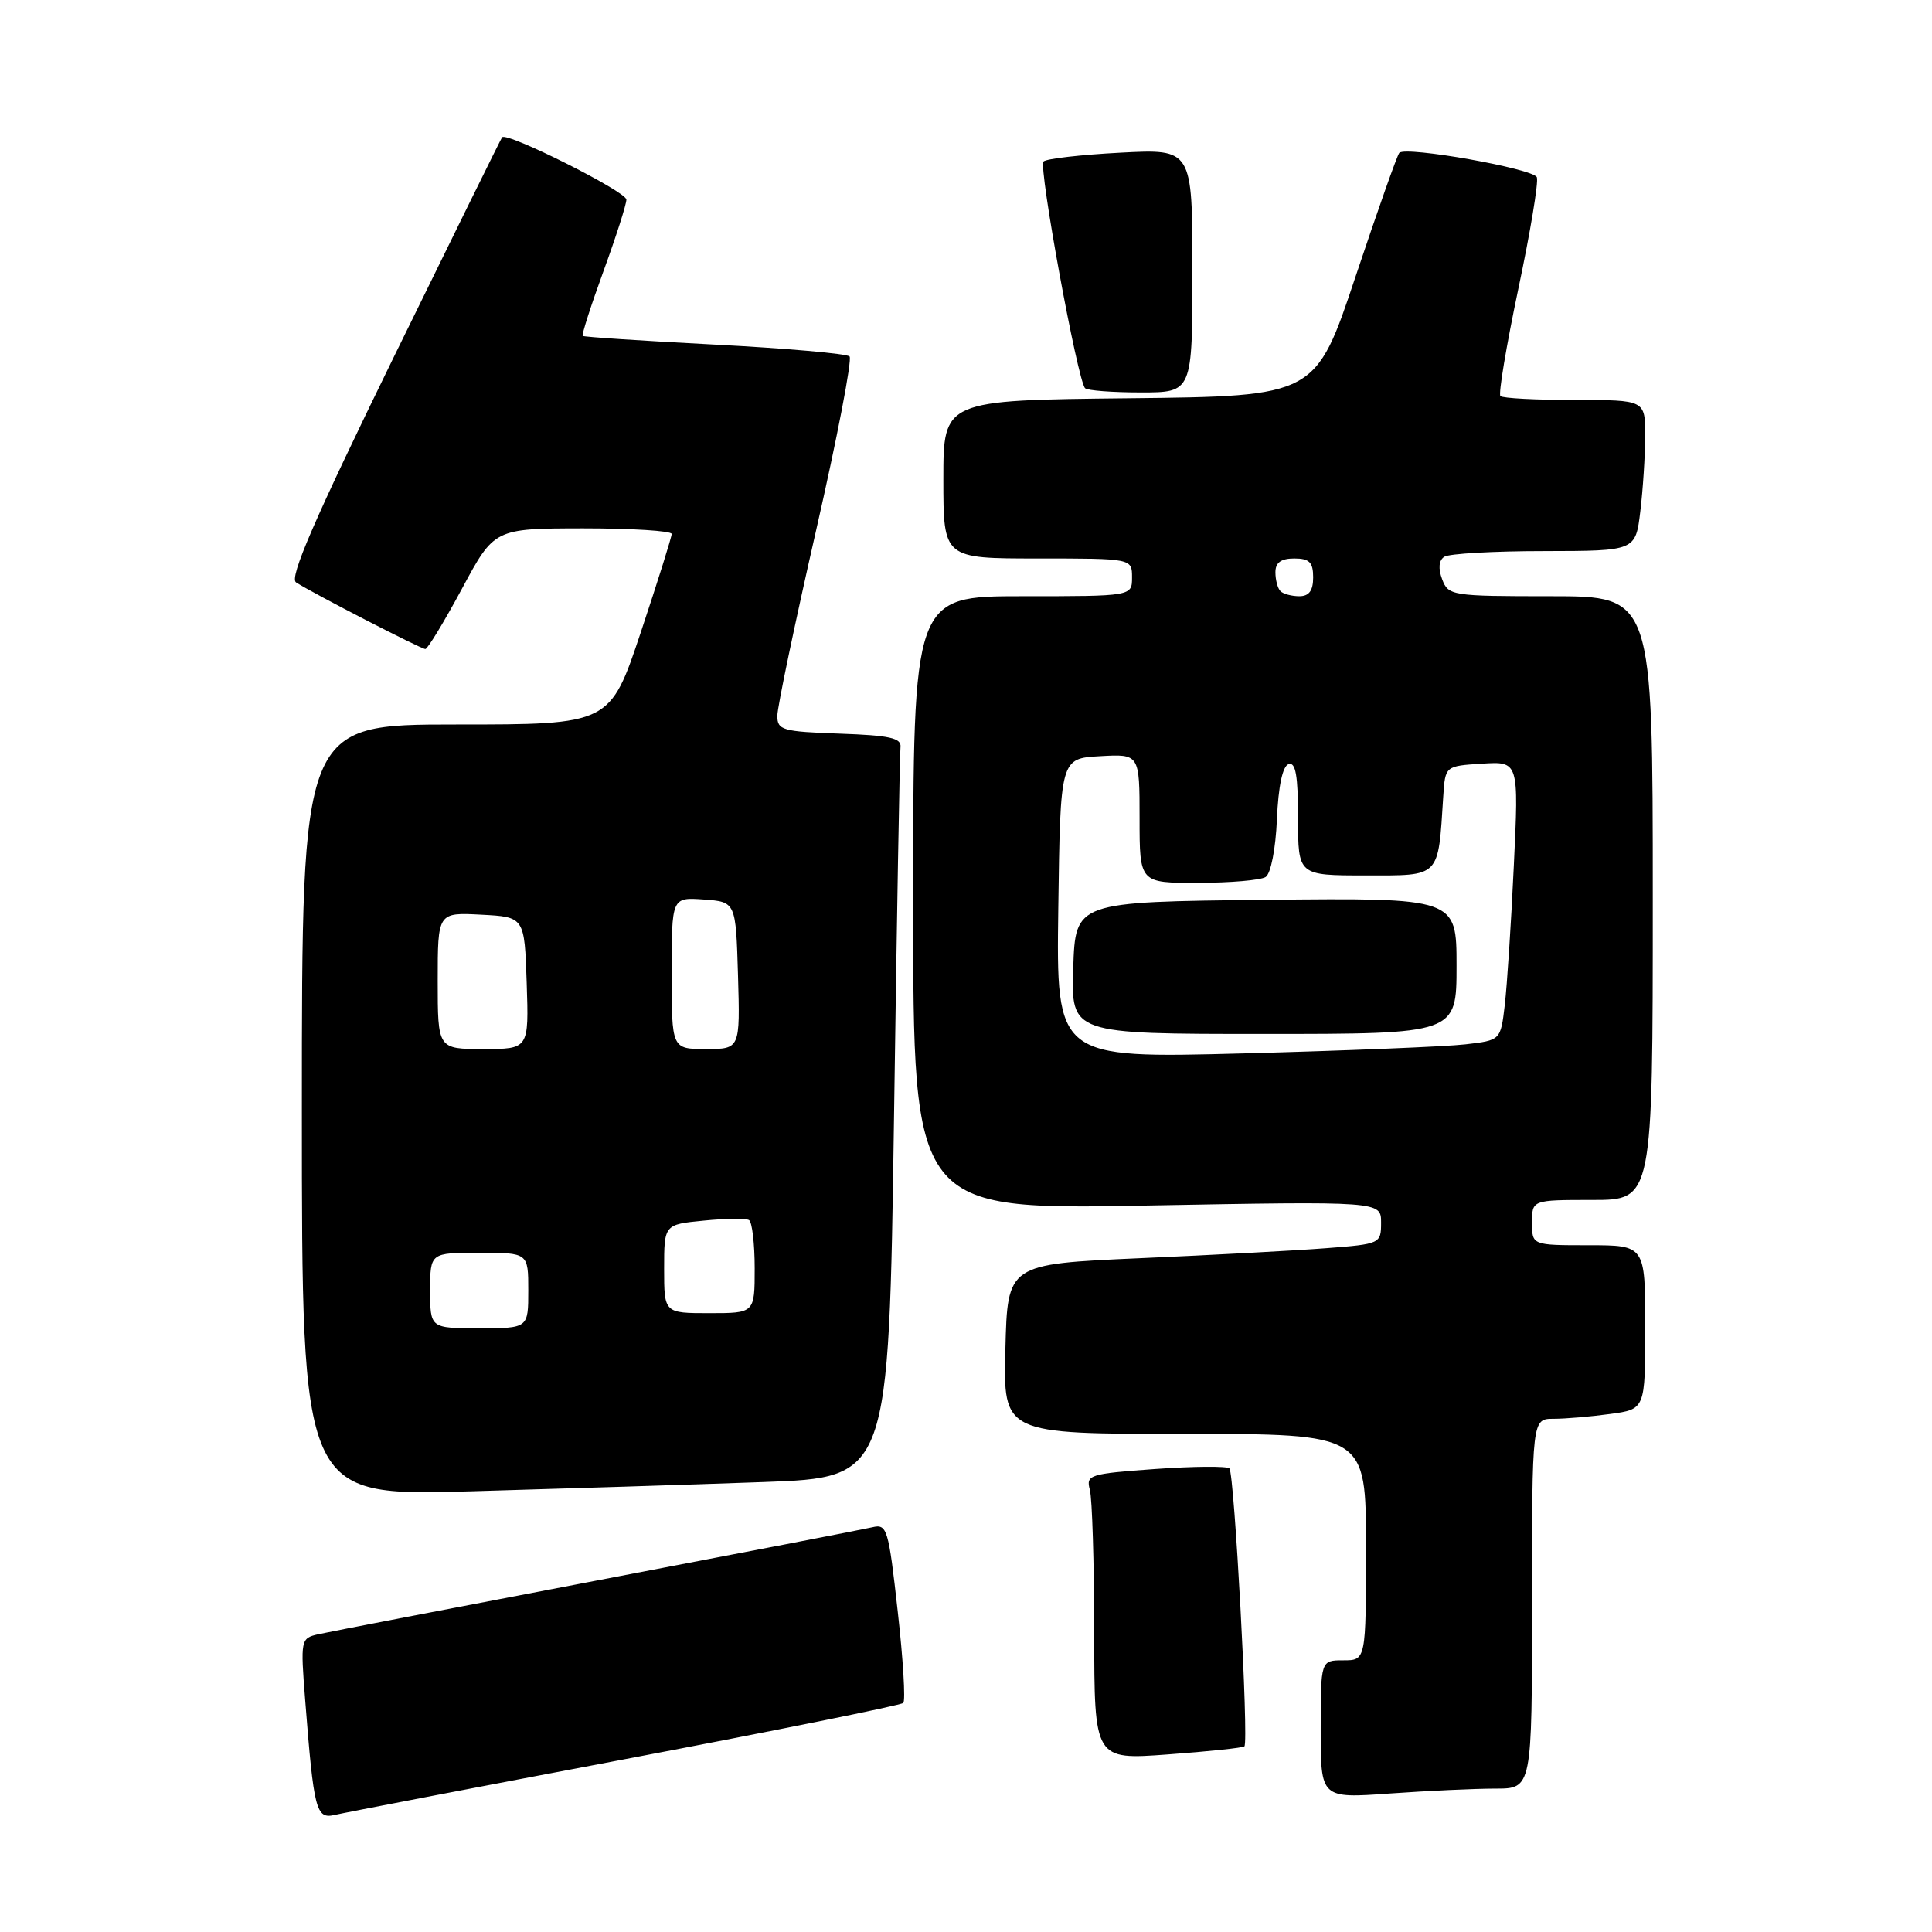 <?xml version="1.0" encoding="UTF-8" standalone="no"?>
<!DOCTYPE svg PUBLIC "-//W3C//DTD SVG 1.1//EN" "http://www.w3.org/Graphics/SVG/1.1/DTD/svg11.dtd" >
<svg xmlns="http://www.w3.org/2000/svg" xmlns:xlink="http://www.w3.org/1999/xlink" version="1.1" viewBox="0 0 256 256">
 <g >
 <path fill="currentColor"
d=" M 82.81 233.10 C 102.78 229.31 119.38 225.96 119.69 225.65 C 120.00 225.34 119.67 219.86 118.95 213.48 C 117.73 202.52 117.54 201.90 115.58 202.37 C 114.44 202.64 97.97 205.82 79.00 209.44 C 60.02 213.06 43.44 216.26 42.15 216.55 C 39.85 217.08 39.81 217.27 40.44 225.29 C 41.58 239.89 41.88 241.06 44.34 240.49 C 45.53 240.21 62.84 236.88 82.81 233.10 Z  M 198.15 237.00 C 203.00 237.00 203.00 237.00 203.00 212.50 C 203.00 188.00 203.00 188.00 205.86 188.00 C 207.43 188.00 210.81 187.71 213.36 187.36 C 218.00 186.73 218.00 186.73 218.00 175.86 C 218.00 165.00 218.00 165.00 210.50 165.00 C 203.00 165.00 203.00 165.00 203.00 162.00 C 203.00 159.00 203.00 159.00 211.00 159.00 C 219.00 159.00 219.00 159.00 219.00 119.00 C 219.00 79.00 219.00 79.00 205.47 79.00 C 192.35 79.00 191.91 78.93 191.09 76.75 C 190.55 75.31 190.65 74.24 191.38 73.77 C 191.99 73.36 197.95 73.02 204.61 73.02 C 216.72 73.00 216.72 73.00 217.35 67.75 C 217.70 64.86 217.99 60.36 217.99 57.75 C 218.00 53.00 218.00 53.00 208.67 53.00 C 203.53 53.00 199.10 52.77 198.81 52.48 C 198.53 52.20 199.60 45.81 201.18 38.30 C 202.77 30.79 203.88 24.12 203.64 23.49 C 203.20 22.35 186.32 19.35 185.42 20.25 C 185.15 20.51 182.55 27.88 179.63 36.61 C 174.33 52.50 174.33 52.50 149.66 52.77 C 125.00 53.03 125.00 53.03 125.00 63.52 C 125.00 74.00 125.00 74.00 137.50 74.00 C 150.00 74.00 150.00 74.00 150.00 76.50 C 150.00 79.00 150.00 79.00 135.50 79.00 C 121.00 79.00 121.00 79.00 121.00 119.65 C 121.00 160.31 121.00 160.31 152.00 159.74 C 183.00 159.17 183.00 159.17 183.00 162.00 C 183.00 164.79 182.91 164.84 175.75 165.39 C 171.76 165.70 160.62 166.30 151.00 166.72 C 133.50 167.50 133.50 167.50 133.22 178.75 C 132.93 190.00 132.93 190.00 156.97 190.00 C 181.00 190.00 181.00 190.00 181.00 205.00 C 181.00 220.00 181.00 220.00 178.00 220.00 C 175.00 220.00 175.00 220.00 175.00 229.15 C 175.00 238.30 175.00 238.30 184.15 237.65 C 189.19 237.29 195.49 237.00 198.15 237.00 Z  M 164.89 231.40 C 165.49 230.86 163.56 195.23 162.90 194.57 C 162.59 194.26 158.17 194.29 153.09 194.65 C 144.34 195.28 143.88 195.42 144.41 197.41 C 144.72 198.56 144.98 207.08 144.99 216.34 C 145.00 233.19 145.00 233.19 154.75 232.47 C 160.11 232.08 164.68 231.60 164.89 231.40 Z  M 101.13 196.38 C 117.77 195.78 117.77 195.78 118.46 148.14 C 118.83 121.94 119.22 99.83 119.32 99.00 C 119.47 97.79 117.88 97.44 111.25 97.21 C 103.67 96.94 103.00 96.75 103.00 94.85 C 103.00 93.71 105.31 82.68 108.12 70.35 C 110.94 58.01 112.94 47.61 112.57 47.23 C 112.20 46.86 104.15 46.15 94.69 45.66 C 85.24 45.17 77.37 44.65 77.21 44.51 C 77.06 44.37 78.29 40.52 79.96 35.94 C 81.63 31.36 83.00 27.09 83.00 26.45 C 83.00 25.39 67.15 17.44 66.53 18.19 C 66.39 18.36 59.91 31.52 52.12 47.43 C 41.62 68.91 38.30 76.57 39.23 77.17 C 41.55 78.66 55.80 86.00 56.36 86.00 C 56.66 86.00 58.84 82.41 61.21 78.01 C 65.50 70.03 65.50 70.03 77.25 70.01 C 83.71 70.01 89.00 70.34 89.00 70.75 C 89.00 71.16 87.16 77.01 84.92 83.75 C 80.83 96.00 80.83 96.00 60.42 96.00 C 40.00 96.00 40.00 96.00 40.00 147.12 C 40.00 198.23 40.00 198.23 62.25 197.61 C 74.49 197.26 91.98 196.71 101.13 196.38 Z  M 158.00 35.86 C 158.00 19.73 158.00 19.73 148.47 20.23 C 143.23 20.50 138.64 21.03 138.27 21.40 C 137.58 22.09 142.78 50.44 143.78 51.44 C 144.08 51.75 147.41 52.00 151.17 52.00 C 158.00 52.00 158.00 52.00 158.00 35.86 Z  M 140.23 120.36 C 140.50 100.50 140.50 100.50 145.75 100.20 C 151.00 99.90 151.00 99.90 151.00 108.45 C 151.00 117.00 151.00 117.00 158.75 116.98 C 163.01 116.98 167.04 116.63 167.70 116.21 C 168.39 115.77 169.03 112.51 169.20 108.55 C 169.39 104.15 169.95 101.51 170.75 101.25 C 171.68 100.94 172.00 102.80 172.00 108.42 C 172.00 116.00 172.00 116.00 180.95 116.00 C 190.95 116.00 190.54 116.41 191.24 105.50 C 191.50 101.50 191.50 101.50 196.37 101.19 C 201.25 100.88 201.25 100.88 200.59 114.69 C 200.24 122.29 199.69 130.60 199.39 133.17 C 198.84 137.84 198.84 137.84 194.17 138.38 C 191.60 138.68 178.35 139.22 164.73 139.58 C 139.96 140.23 139.96 140.23 140.23 120.36 Z  M 193.00 127.98 C 193.00 118.97 193.00 118.97 167.75 119.23 C 142.50 119.50 142.50 119.50 142.21 128.25 C 141.92 137.00 141.92 137.00 167.46 137.00 C 193.00 137.00 193.00 137.00 193.00 127.98 Z  M 169.67 78.33 C 169.30 77.97 169.00 76.84 169.00 75.83 C 169.00 74.54 169.74 74.00 171.50 74.00 C 173.50 74.00 174.00 74.50 174.00 76.50 C 174.00 78.26 173.46 79.00 172.17 79.00 C 171.16 79.00 170.03 78.70 169.67 78.33 Z  M 57.00 171.00 C 57.00 166.00 57.00 166.00 63.50 166.00 C 70.00 166.00 70.00 166.00 70.00 171.00 C 70.00 176.00 70.00 176.00 63.50 176.00 C 57.00 176.00 57.00 176.00 57.00 171.00 Z  M 88.00 168.13 C 88.00 162.25 88.00 162.25 93.25 161.74 C 96.14 161.45 98.84 161.42 99.25 161.67 C 99.66 161.92 100.00 164.79 100.00 168.06 C 100.00 174.00 100.00 174.00 94.00 174.00 C 88.00 174.00 88.00 174.00 88.00 168.13 Z  M 58.00 129.95 C 58.00 120.90 58.00 120.90 63.75 121.20 C 69.50 121.50 69.50 121.50 69.79 130.25 C 70.08 139.00 70.08 139.00 64.04 139.00 C 58.00 139.00 58.00 139.00 58.00 129.95 Z  M 89.00 128.94 C 89.00 118.89 89.00 118.89 93.25 119.19 C 97.50 119.50 97.50 119.50 97.79 129.25 C 98.07 139.00 98.07 139.00 93.54 139.00 C 89.00 139.00 89.00 139.00 89.00 128.94 Z "/>
</g>
</svg>